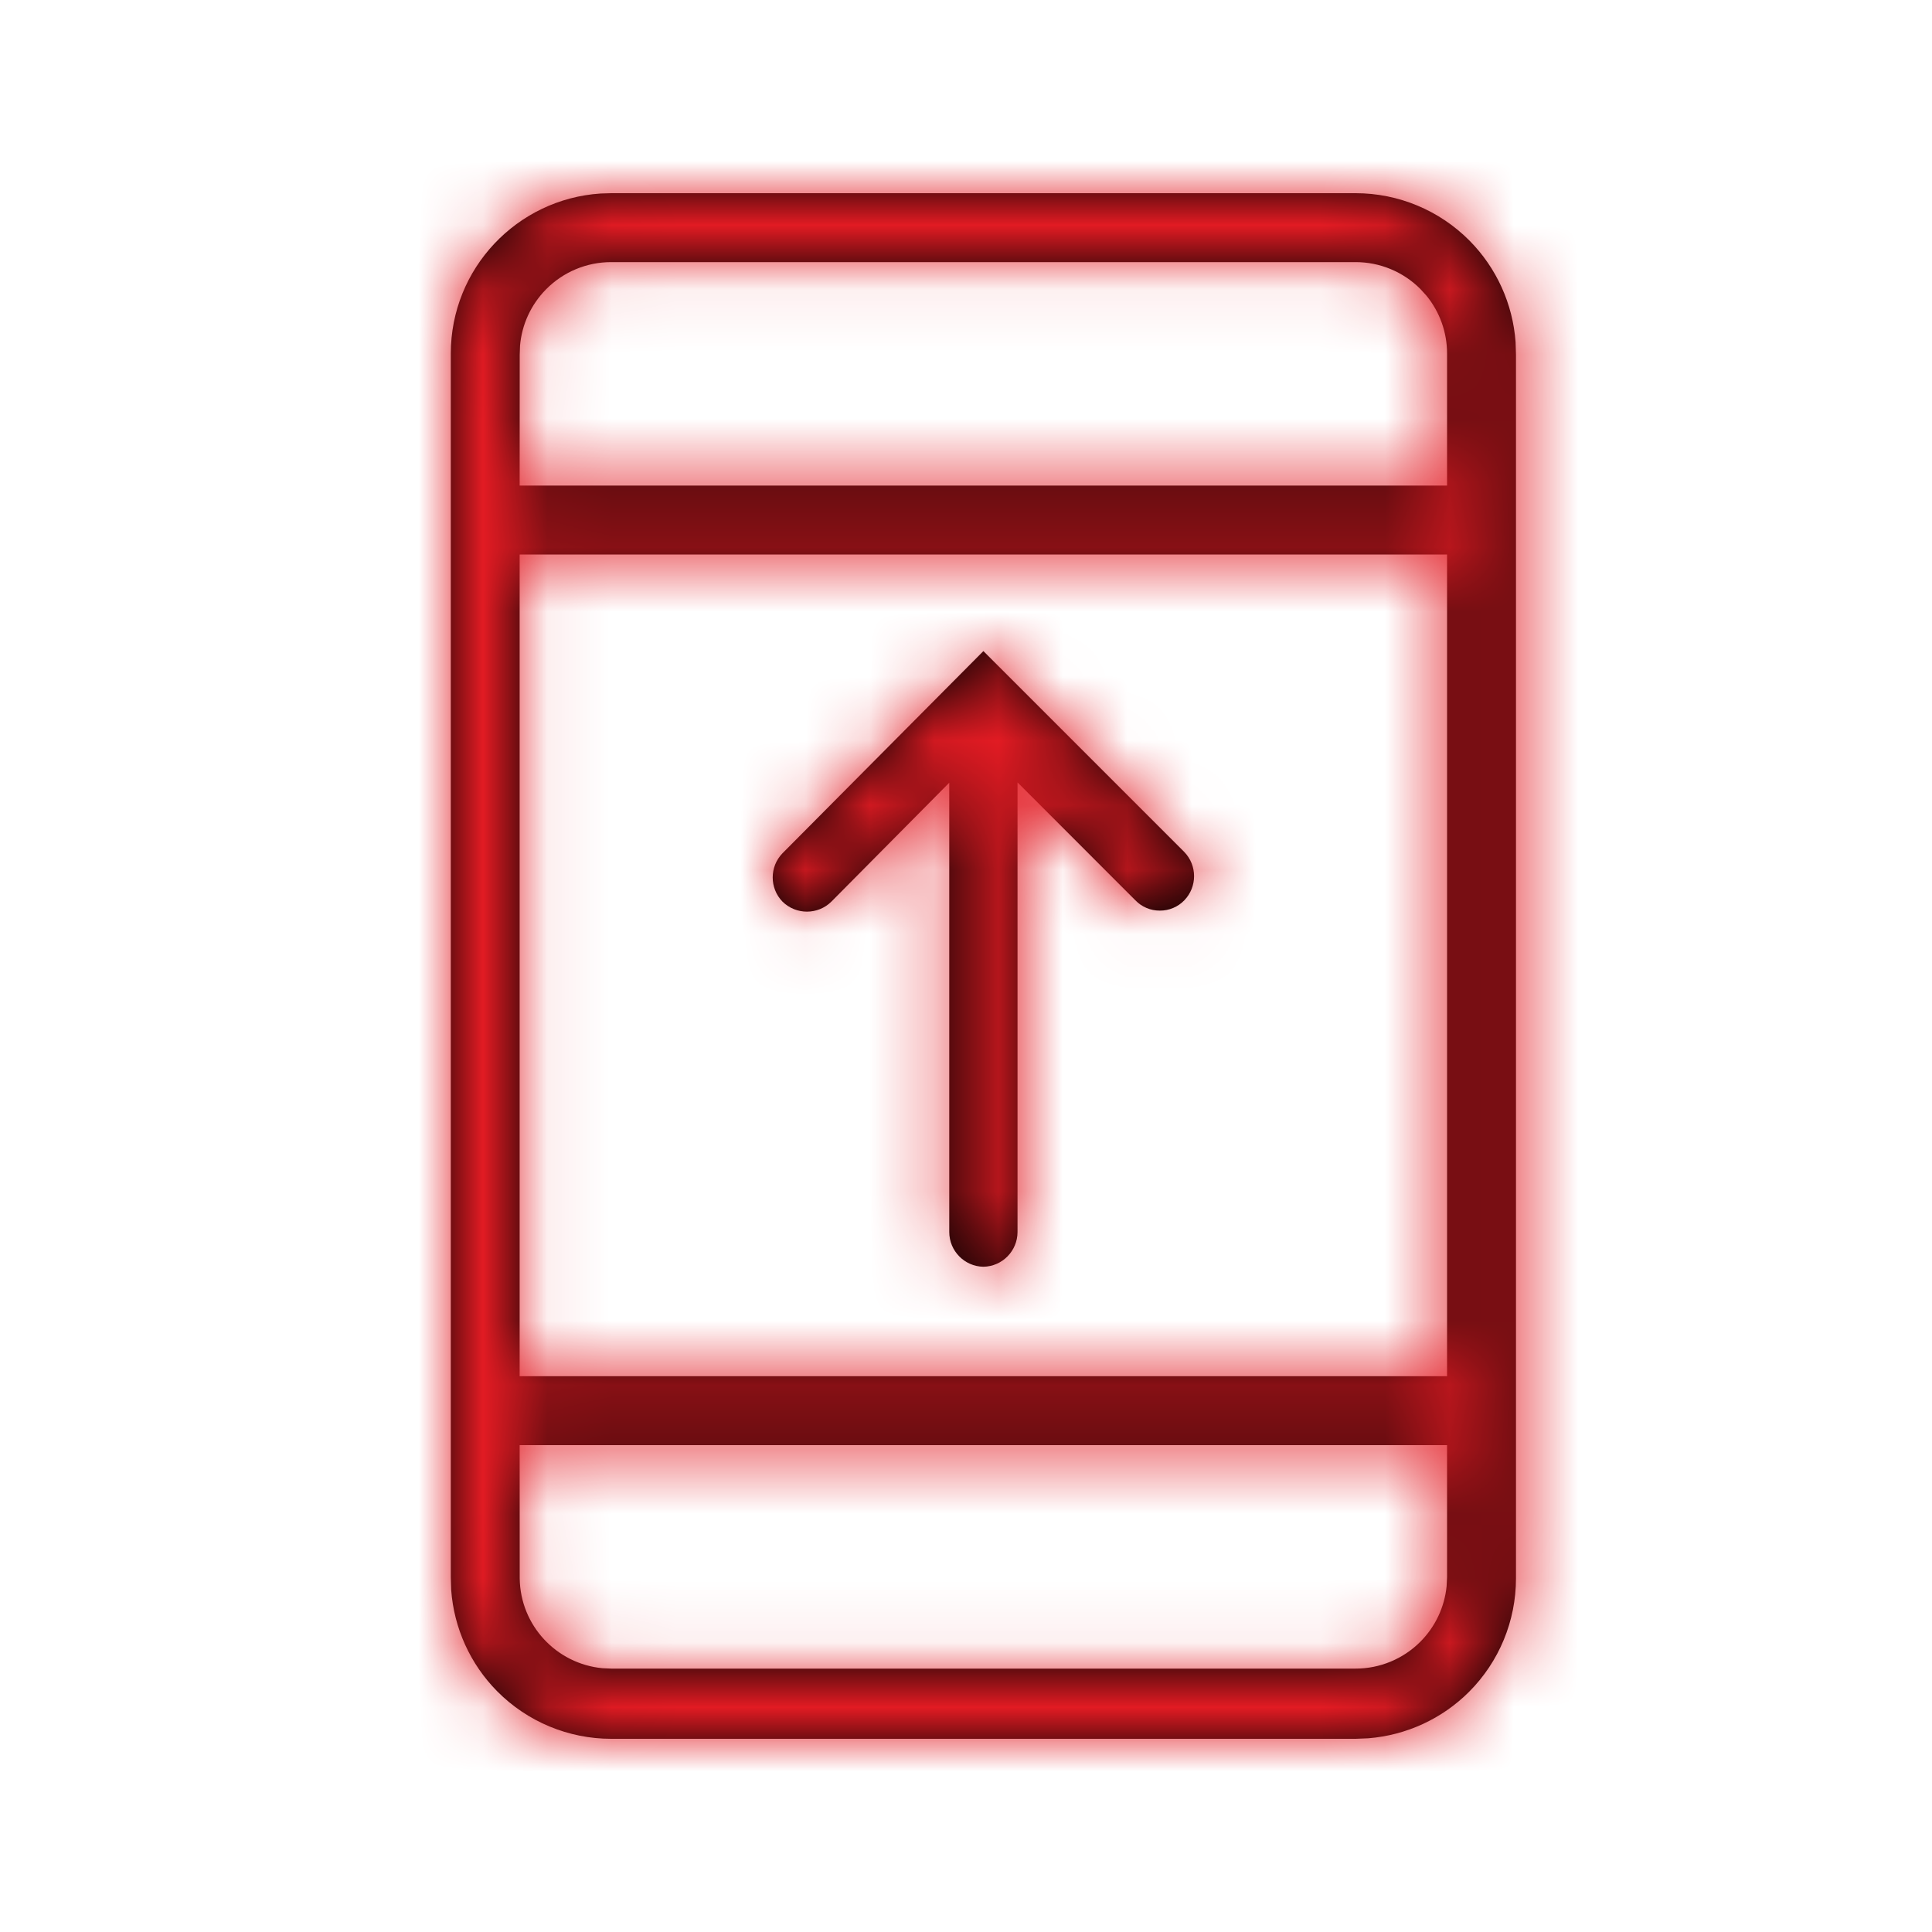 <?xml version="1.0" encoding="UTF-8"?>
<svg width="30px" height="30px" viewBox="0 0 30 30" version="1.1" xmlns="http://www.w3.org/2000/svg" xmlns:xlink="http://www.w3.org/1999/xlink">
    <!-- Generator: Sketch 58 (84663) - https://sketch.com -->
    <title>mtu</title>
    <desc>Created with Sketch.</desc>
    <defs>
        <path d="M21.05,3 C21.714,3 22.35,3.265 22.818,3.736 C23.239,4.161 23.491,4.72 23.534,5.312 L23.54,5.51 L23.54,24.51 C23.54,25.17 23.278,25.804 22.811,26.271 C22.391,26.691 21.835,26.945 21.247,26.992 L21.05,27 L9.49,27 C8.826,27 8.19,26.735 7.722,26.264 C7.301,25.839 7.049,25.28 7.006,24.688 L7,24.49 L7,5.49 C7,4.17 8.027,3.09 9.326,3.005 L9.49,3 L21.05,3 Z M22.47,22.44 L8.069,22.44 L8.07,24.51 C8.08,25.241 8.641,25.836 9.355,25.904 L9.49,25.91 L21.05,25.91 C21.427,25.91 21.788,25.76 22.054,25.494 C22.287,25.261 22.431,24.955 22.463,24.63 L22.47,24.49 L22.47,22.44 Z M22.47,8.61 L8.069,8.61 L8.069,21.37 L22.47,21.37 L22.47,8.61 Z M15.27,10.11 L18.39,13.23 C18.592,13.439 18.592,13.771 18.39,13.98 C18.291,14.083 18.153,14.141 18.01,14.14 L18.01,14.14 C17.867,14.141 17.729,14.083 17.63,13.98 L15.8,12.149 L15.8,19.13 C15.8,19.424 15.564,19.665 15.27,19.67 C14.976,19.665 14.74,19.424 14.74,19.13 L14.74,12.154 L12.91,14 C12.7,14.208 12.361,14.208 12.15,14 C11.948,13.791 11.948,13.459 12.15,13.25 L15.27,10.11 Z M21.05,4.07 L9.49,4.07 C9.11,4.07 8.746,4.222 8.479,4.493 C8.245,4.73 8.103,5.04 8.075,5.368 L8.07,5.51 L8.069,7.54 L22.47,7.54 L22.47,5.49 C22.47,5.16 22.356,4.843 22.149,4.59 L22.054,4.486 C21.788,4.22 21.427,4.07 21.05,4.07 Z" id="path-1"></path>
    </defs>
    <g id="mtu" stroke="none" stroke-width="1" fill="none" fill-rule="evenodd">
        <mask id="mask-2" fill="white">
            <use xlink:href="#path-1"></use>
        </mask>
        <use id="Mask" fill="#000000" fill-rule="nonzero" xlink:href="#path-1"></use>
        <g id="palette/additional/lightblue" mask="url(#mask-2)" fill="#E21B23" fill-rule="nonzero">
            <g transform="translate(-59, -38)" id="color">
                <rect x="0" y="0" width="147" height="106"></rect>
            </g>
        </g>
    </g>
</svg>